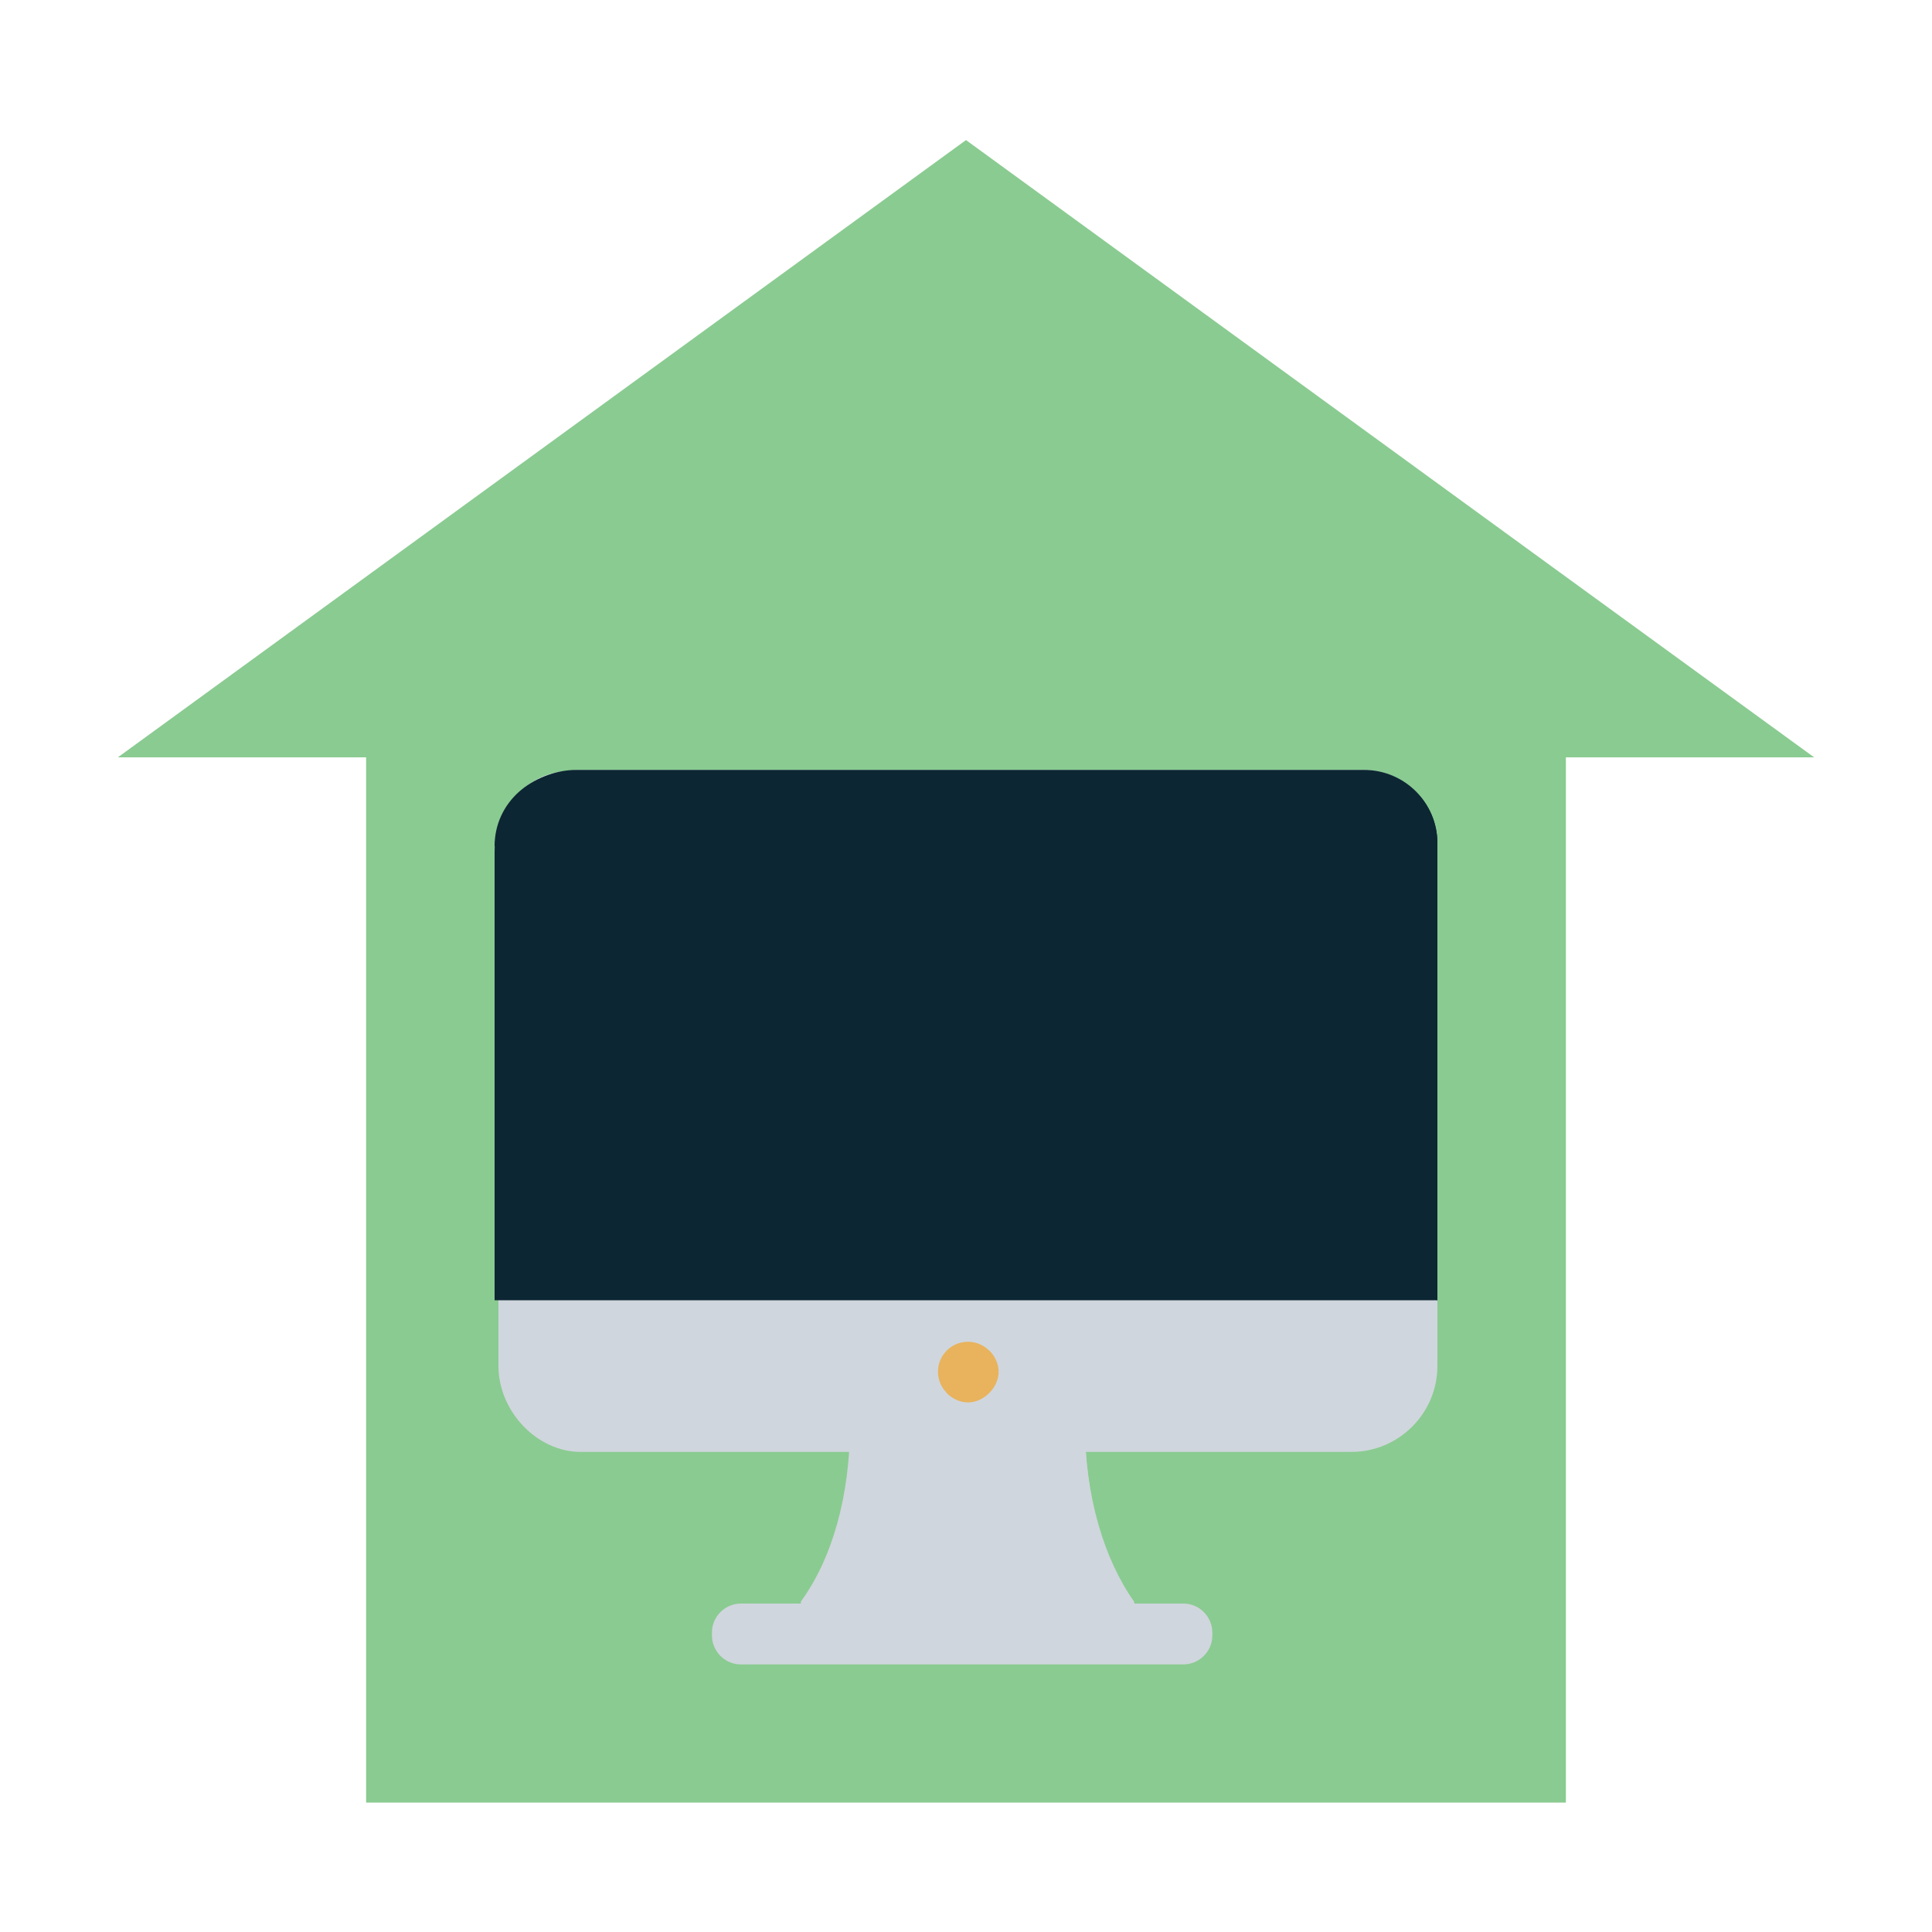 <?xml version="1.0" encoding="utf-8"?>
<!-- Generator: Adobe Illustrator 23.0.1, SVG Export Plug-In . SVG Version: 6.00 Build 0)  -->
<svg version="1.1" id="Capa_1" xmlns="http://www.w3.org/2000/svg" xmlns:xlink="http://www.w3.org/1999/xlink" x="0px" y="0px"
	 viewBox="0 0 200 200" style="enable-background:new 0 0 200 200;" xml:space="preserve">
<style type="text/css">
	.st0{fill:#8ACB91;}
	.st1{fill:#D0D6DD;}
	.st2{fill:#0D2633;}
	.st3{fill:#E8B35C;}
</style>
<g>
	<g>
		<path class="st0" d="M187.8,78.4h-25.7v108.2H37.9V78.4H12.2L100,14.5l60.3,43.9L187.8,78.4z"/>
	</g>
	<g>
		<path class="st1" d="M112.3,147.3c0-0.6,0-1.7,0-1.7H88c0,0,0,0.9,0,1.7c0,7.7-1.9,14.1-5.1,18.5v1.7h34.5v-1.7
			C114.3,161.4,112.3,154.9,112.3,147.3z"/>
		<path class="st1" d="M117.4,167.6v-1.7c-3.2-4.4-5.1-11-5.1-18.5c0-0.6,0-1.7,0-1.7H87.5c0,0,0.2,0.9,0.2,1.7"/>
		<path class="st1" d="M148.8,141.4c0,4.9-4,8.9-8.9,8.9H60.1c-4.5,0-8.5-4.2-8.5-8.9V87.3c0-4.2,3.4-7.5,7.5-7.5h81.2
			c4.7,0,8.5,3.8,8.5,8.5V141.4z"/>
		<path class="st1" d="M59.4,79.7h81.8c4.1,0,7.5,3.4,7.5,7.5v54.1c0,4.9-4,8.9-8.9,8.9H98.6"/>
		<path class="st2" d="M141.2,79.7H59.7c-4.7,0-8.5,3.8-8.5,8.5v46.4h97.6V87.3C148.8,83.1,145.4,79.7,141.2,79.7z"/>
		<path class="st2" d="M148.8,134.6V87.3c0-4.2-3.4-7.5-7.6-7.5H59.6c-4.6,0-8.4,3.3-8.4,7.8"/>
		<circle class="st3" cx="100.2" cy="142" r="3.1"/>
		<path class="st3" d="M102.4,139.8c1.3,1.3,1.3,3.1,0,4.4c-1.3,1.3-3.1,1.3-4.4,0"/>
		<path class="st1" d="M125.5,169.3c0,1.7-1.4,3-3,3H76.7c-1.7,0-3-1.4-3-3V169c0-1.7,1.4-3,3-3h45.8c1.7,0,3,1.4,3,3V169.3z"/>
		<g>
		</g>
		<g>
		</g>
		<g>
		</g>
		<g>
		</g>
		<g>
		</g>
		<g>
		</g>
		<g>
		</g>
		<g>
		</g>
		<g>
		</g>
		<g>
		</g>
		<g>
		</g>
		<g>
		</g>
		<g>
		</g>
		<g>
		</g>
		<g>
		</g>
	</g>
</g>
</svg>
